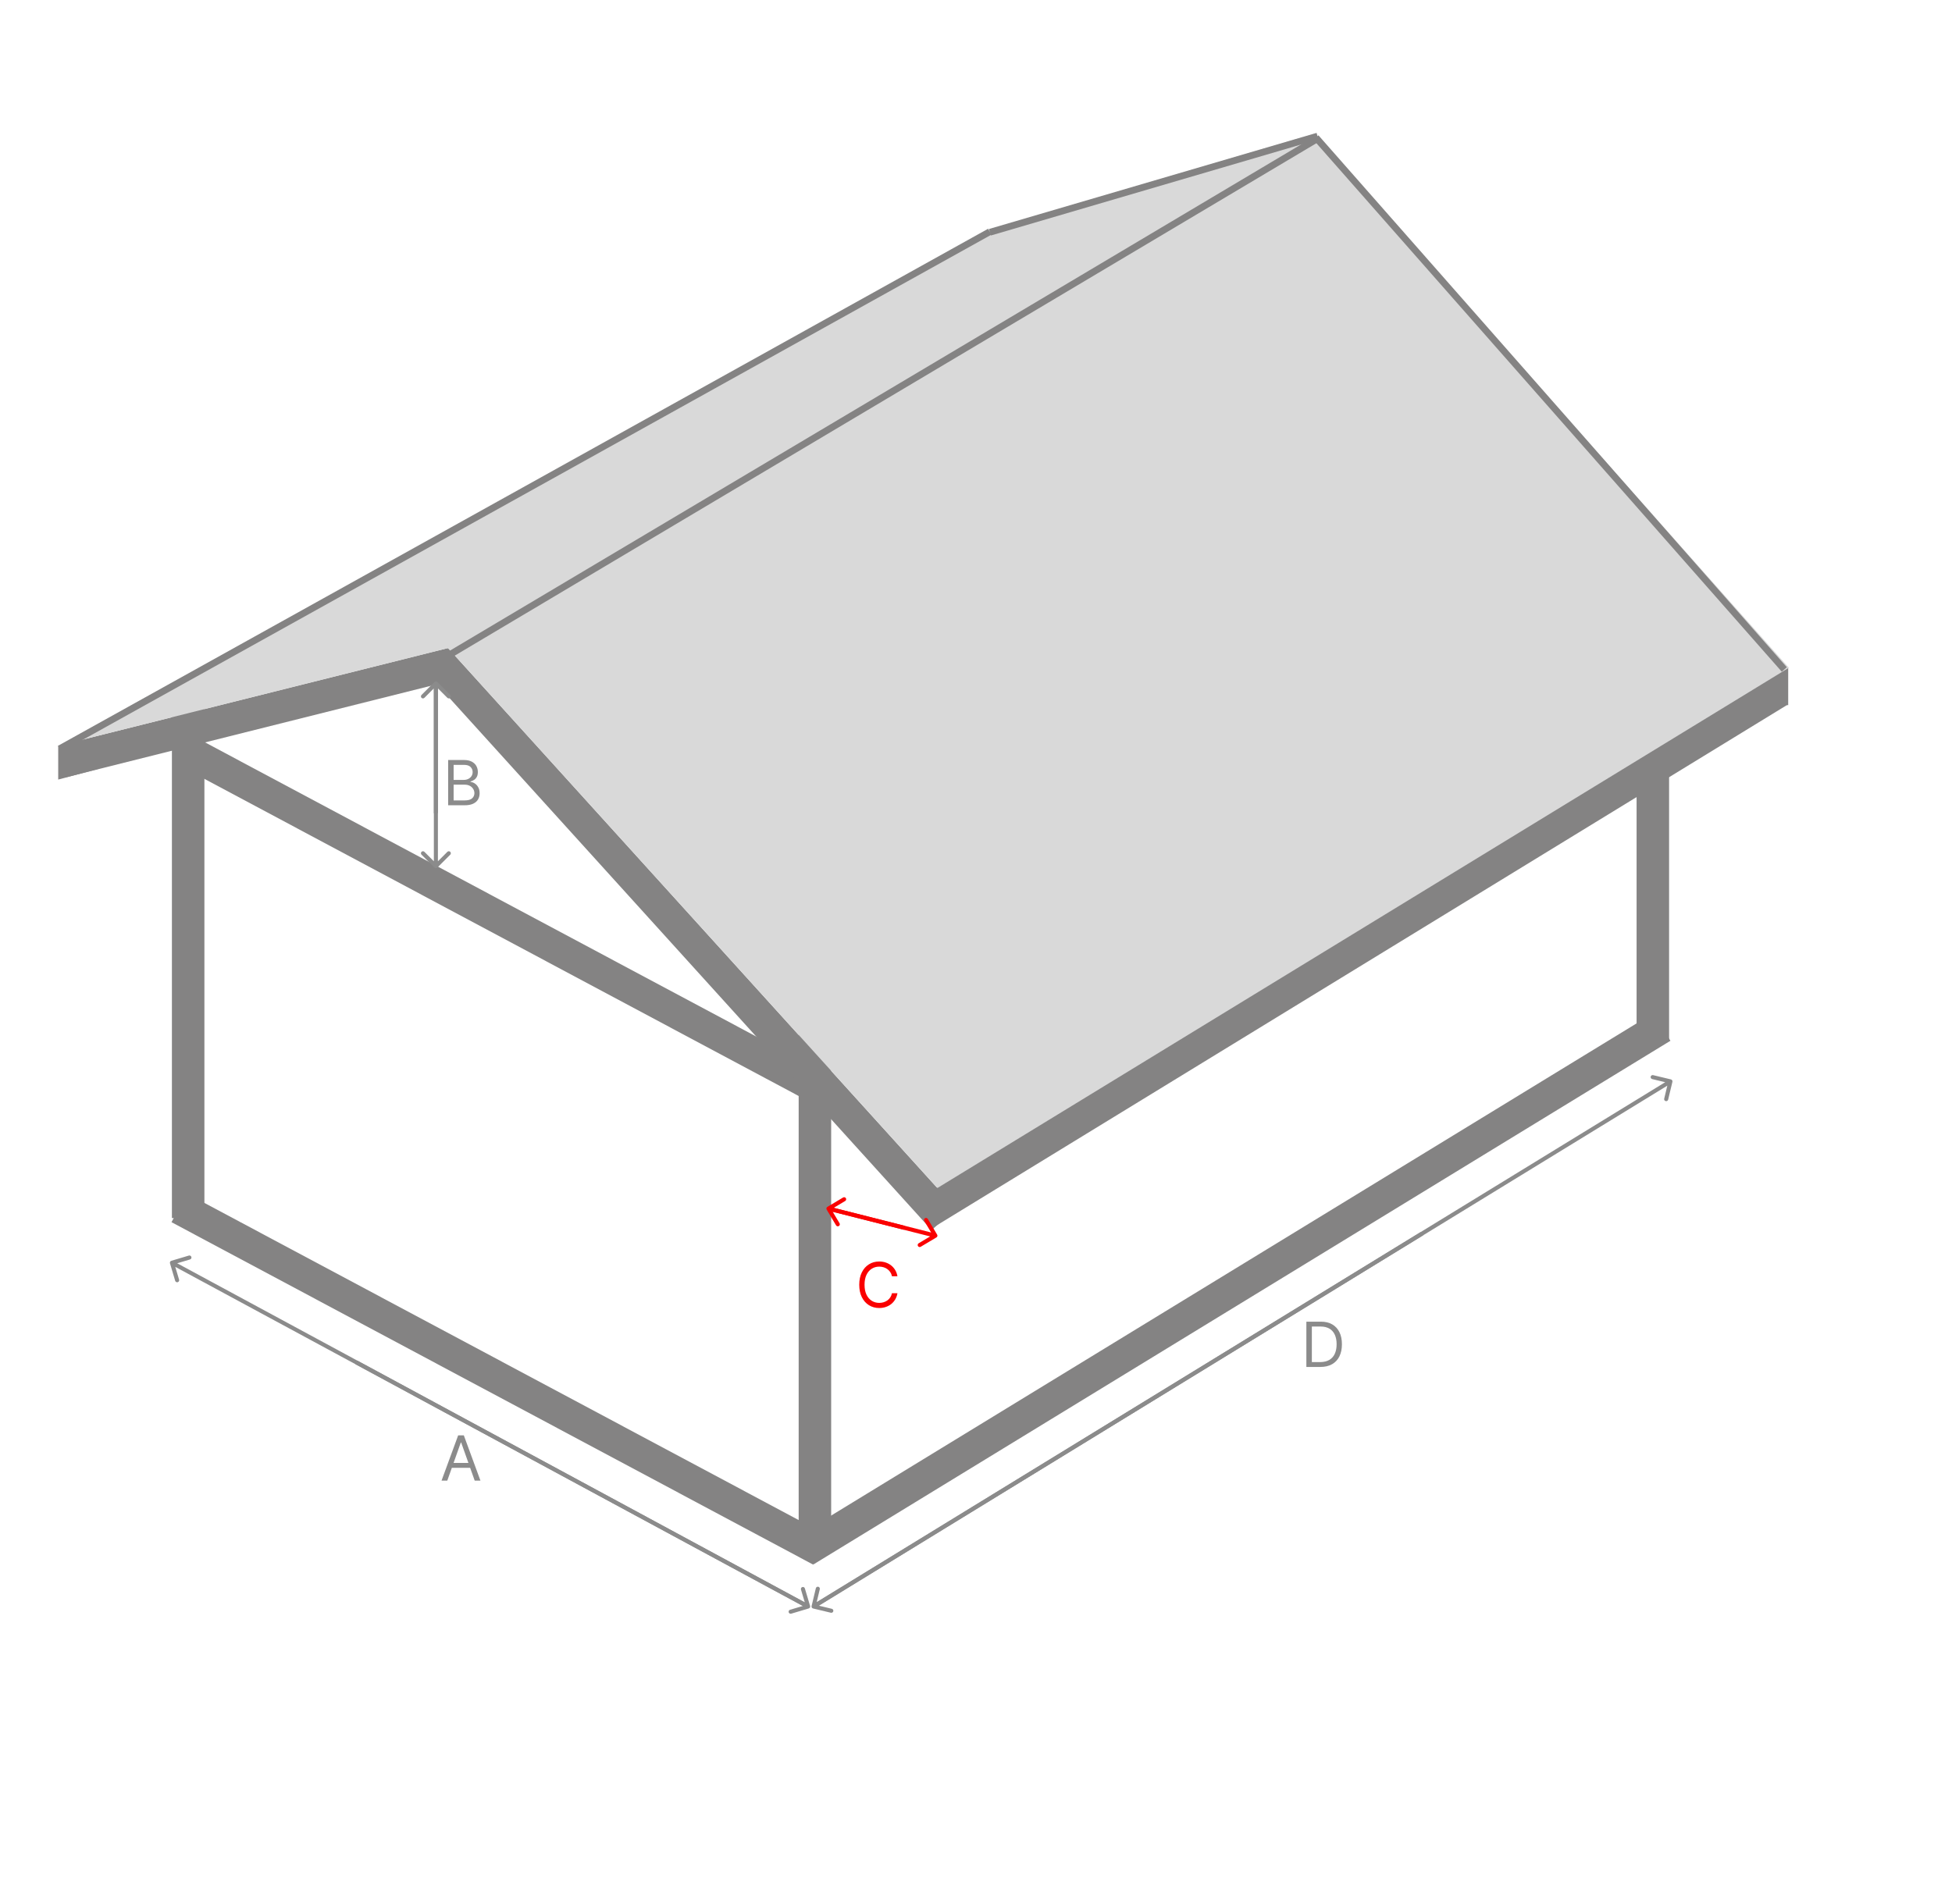 <svg width="1442" height="1407" viewBox="0 0 1442 1407" fill="none" xmlns="http://www.w3.org/2000/svg">
<g clip-path="url(#clip0_513_485)">
<line x1="602" y1="753" x2="602" y2="1145" stroke="#848383" stroke-width="24"/>
<line x1="1221" y1="451" x2="1221" y2="769" stroke="#848383" stroke-width="24"/>
<line x1="139" y1="507" x2="139" y2="900" stroke="#848383" stroke-width="24"/>
<line x1="606.353" y1="1145.46" x2="132.353" y2="892.456" stroke="#848383" stroke-width="24"/>
<line x1="611.349" y1="807.586" x2="137.349" y2="554.586" stroke="#848383" stroke-width="24"/>
<line x1="594.746" y1="1145.63" x2="1227.74" y2="758.761" stroke="#848383" stroke-width="24"/>
<rect x="1294" y="493" width="27" height="28" fill="#848383"/>
<path d="M43 551H70L73 568L43 576V551Z" fill="#848383"/>
<line x1="697.109" y1="900.843" x2="322.11" y2="486.926" stroke="#848383" stroke-width="24"/>
<line x1="333.616" y1="490.509" x2="45.918" y2="562.64" stroke="#848383" stroke-width="24"/>
<line x1="684.735" y1="895.765" x2="1313.74" y2="510.765" stroke="#848383" stroke-width="24"/>
<path d="M692.5 877.786L331.002 478.87L42.999 551L732.999 169L970.502 98.869L1321.5 493.369L692.5 877.786Z" fill="#D9D9D9"/>
<path d="M691.773 914.287C692.485 913.863 692.718 912.942 692.294 912.23L685.382 900.634C684.958 899.922 684.037 899.689 683.326 900.113C682.614 900.537 682.381 901.458 682.805 902.17L688.949 912.478L678.641 918.621C677.929 919.045 677.696 919.966 678.12 920.678C678.544 921.389 679.465 921.622 680.176 921.198L691.773 914.287ZM611.634 894.453L690.637 914.452L691.373 911.544L612.37 891.545L611.634 894.453Z" fill="#FA0000"/>
<path d="M611.231 891.712C610.52 892.136 610.286 893.056 610.711 893.768L617.622 905.365C618.046 906.076 618.967 906.309 619.679 905.885C620.39 905.461 620.623 904.54 620.199 903.829L614.056 893.521L624.364 887.377C625.075 886.953 625.308 886.032 624.884 885.321C624.46 884.609 623.539 884.376 622.828 884.8L611.231 891.712ZM668.477 905.75L612.367 891.546L611.631 894.454L667.741 908.658L668.477 905.75Z" fill="#FA0000"/>
<path d="M662.972 943H658.92C658.681 941.835 658.262 940.811 657.663 939.929C657.075 939.047 656.356 938.306 655.506 937.707C654.668 937.098 653.737 936.64 652.713 936.335C651.689 936.03 650.622 935.878 649.511 935.878C647.486 935.878 645.651 936.39 644.006 937.413C642.373 938.437 641.071 939.945 640.102 941.938C639.144 943.931 638.665 946.376 638.665 949.273C638.665 952.17 639.144 954.614 640.102 956.607C641.071 958.6 642.373 960.108 644.006 961.132C645.651 962.156 647.486 962.668 649.511 962.668C650.622 962.668 651.689 962.515 652.713 962.21C653.737 961.905 654.668 961.453 655.506 960.854C656.356 960.245 657.075 959.499 657.663 958.616C658.262 957.723 658.681 956.7 658.92 955.545H662.972C662.667 957.255 662.111 958.785 661.305 960.136C660.5 961.486 659.498 962.635 658.3 963.582C657.102 964.519 655.757 965.232 654.265 965.722C652.784 966.212 651.199 966.457 649.511 966.457C646.658 966.457 644.121 965.76 641.899 964.366C639.678 962.973 637.93 960.991 636.656 958.42C635.381 955.85 634.744 952.801 634.744 949.273C634.744 945.744 635.381 942.695 636.656 940.125C637.93 937.555 639.678 935.573 641.899 934.179C644.121 932.785 646.658 932.088 649.511 932.088C651.199 932.088 652.784 932.333 654.265 932.823C655.757 933.313 657.102 934.032 658.3 934.979C659.498 935.916 660.5 937.059 661.305 938.41C662.111 939.749 662.667 941.279 662.972 943Z" fill="#FA0000"/>
<path d="M320.941 641.06C321.527 641.646 322.477 641.646 323.063 641.06L332.609 631.515C333.194 630.929 333.194 629.979 332.609 629.393C332.023 628.807 331.073 628.807 330.487 629.393L322.002 637.878L313.517 629.393C312.931 628.807 311.981 628.807 311.395 629.393C310.81 629.979 310.81 630.929 311.395 631.515L320.941 641.06ZM320.502 505.001L320.502 640L323.502 640L323.502 505.001L320.502 505.001Z" fill="#8B8B8B"/>
<path d="M323.061 503.939C322.475 503.354 321.525 503.354 320.939 503.939L311.393 513.485C310.808 514.071 310.808 515.021 311.393 515.607C311.979 516.192 312.929 516.192 313.515 515.607L322 507.121L330.485 515.607C331.071 516.192 332.021 516.192 332.607 515.607C333.192 515.021 333.192 514.071 332.607 513.485L323.061 503.939ZM323.5 600.88L323.5 505L320.5 505L320.5 600.88L323.5 600.88Z" fill="#8B8B8B"/>
<path d="M331.051 595V561.545H342.747C345.078 561.545 347 561.948 348.513 562.754C350.027 563.549 351.154 564.622 351.895 565.972C352.635 567.312 353.006 568.798 353.006 570.432C353.006 571.869 352.75 573.056 352.238 573.993C351.737 574.929 351.073 575.67 350.245 576.214C349.428 576.759 348.541 577.162 347.582 577.423V577.75C348.606 577.815 349.635 578.175 350.67 578.828C351.704 579.482 352.57 580.418 353.267 581.638C353.964 582.857 354.312 584.349 354.312 586.114C354.312 587.791 353.931 589.299 353.169 590.638C352.407 591.978 351.203 593.04 349.559 593.824C347.915 594.608 345.775 595 343.139 595H331.051ZM335.102 591.406H343.139C345.786 591.406 347.664 590.894 348.775 589.871C349.897 588.836 350.457 587.584 350.457 586.114C350.457 584.981 350.169 583.936 349.592 582.977C349.014 582.008 348.192 581.235 347.125 580.658C346.058 580.07 344.795 579.776 343.335 579.776H335.102V591.406ZM335.102 576.247H342.616C343.836 576.247 344.936 576.008 345.916 575.528C346.907 575.049 347.691 574.374 348.268 573.503C348.857 572.632 349.151 571.608 349.151 570.432C349.151 568.962 348.639 567.715 347.615 566.691C346.591 565.656 344.969 565.139 342.747 565.139H335.102V576.247Z" fill="#8B8B8B"/>
<path d="M324.686 488.223L974.001 102" stroke="#848383" stroke-width="5"/>
<line x1="731.215" y1="171.185" x2="44.215" y2="553.185" stroke="#848383" stroke-width="5"/>
<line x1="731.296" y1="171.601" x2="973.296" y2="100.601" stroke="#848383" stroke-width="5"/>
<line x1="1318.12" y1="494.652" x2="972.124" y2="101.652" stroke="#848383" stroke-width="5"/>
<path d="M1235.46 799.349C1235.65 798.544 1235.16 797.734 1234.35 797.541L1221.22 794.39C1220.42 794.197 1219.61 794.693 1219.41 795.499C1219.22 796.305 1219.72 797.114 1220.52 797.308L1232.19 800.108L1229.39 811.776C1229.2 812.582 1229.69 813.392 1230.5 813.585C1231.31 813.778 1232.12 813.282 1232.31 812.476L1235.46 799.349ZM601.784 1188.28L1234.78 800.278L1233.22 797.72L600.216 1185.72L601.784 1188.28Z" fill="#8B8B8B"/>
<path d="M599.542 1186.65C599.348 1187.46 599.845 1188.27 600.65 1188.46L613.778 1191.61C614.583 1191.8 615.393 1191.31 615.586 1190.5C615.78 1189.69 615.283 1188.88 614.478 1188.69L602.809 1185.89L605.609 1174.22C605.802 1173.42 605.306 1172.61 604.5 1172.41C603.695 1172.22 602.885 1172.72 602.692 1173.52L599.542 1186.65ZM1049.79 910.153L600.217 1185.72L601.784 1188.28L1051.36 912.711L1049.79 910.153Z" fill="#8B8B8B"/>
<path d="M975.375 1010H965.051V976.545H975.832C979.078 976.545 981.855 977.215 984.163 978.555C986.472 979.883 988.242 981.795 989.472 984.288C990.703 986.771 991.318 989.744 991.318 993.207C991.318 996.692 990.697 999.692 989.456 1002.21C988.214 1004.71 986.407 1006.64 984.033 1007.99C981.659 1009.33 978.773 1010 975.375 1010ZM969.102 1006.41H975.114C977.88 1006.41 980.172 1005.87 981.991 1004.81C983.809 1003.74 985.165 1002.22 986.058 1000.25C986.951 998.277 987.398 995.93 987.398 993.207C987.398 990.507 986.957 988.182 986.075 986.232C985.192 984.272 983.875 982.769 982.121 981.724C980.368 980.667 978.185 980.139 975.571 980.139H969.102V1006.41Z" fill="#8B8B8B"/>
<path d="M126.571 931.565C125.777 931.801 125.326 932.637 125.563 933.431L129.422 946.367C129.659 947.161 130.495 947.613 131.289 947.376C132.082 947.139 132.534 946.304 132.297 945.51L128.866 934.011L140.366 930.58C141.159 930.343 141.611 929.508 141.374 928.714C141.137 927.92 140.302 927.468 139.508 927.705L126.571 931.565ZM597.713 1185.68L127.713 931.682L126.287 934.322L596.287 1188.32L597.713 1185.68Z" fill="#8B8B8B"/>
<path d="M597.429 1188.44C598.223 1188.2 598.674 1187.36 598.437 1186.57L594.578 1173.63C594.341 1172.84 593.506 1172.39 592.712 1172.63C591.918 1172.86 591.466 1173.7 591.703 1174.49L595.134 1185.99L583.635 1189.42C582.841 1189.66 582.389 1190.49 582.626 1191.29C582.863 1192.08 583.699 1192.53 584.492 1192.3L597.429 1188.44ZM262.48 1007.92L596.287 1188.32L597.713 1185.68L263.907 1005.28L262.48 1007.92Z" fill="#8B8B8B"/>
<path d="M330.423 1094H326.176L338.46 1060.55H342.642L354.926 1094H350.679L340.682 1065.84H340.42L330.423 1094ZM331.991 1080.93H349.111V1084.53H331.991V1080.93Z" fill="#8B8B8B"/>
</g>
<defs>
<clipPath id="clip0_513_485">
<rect width="1442" height="1407" fill="white"/>
</clipPath>
</defs>
</svg>
